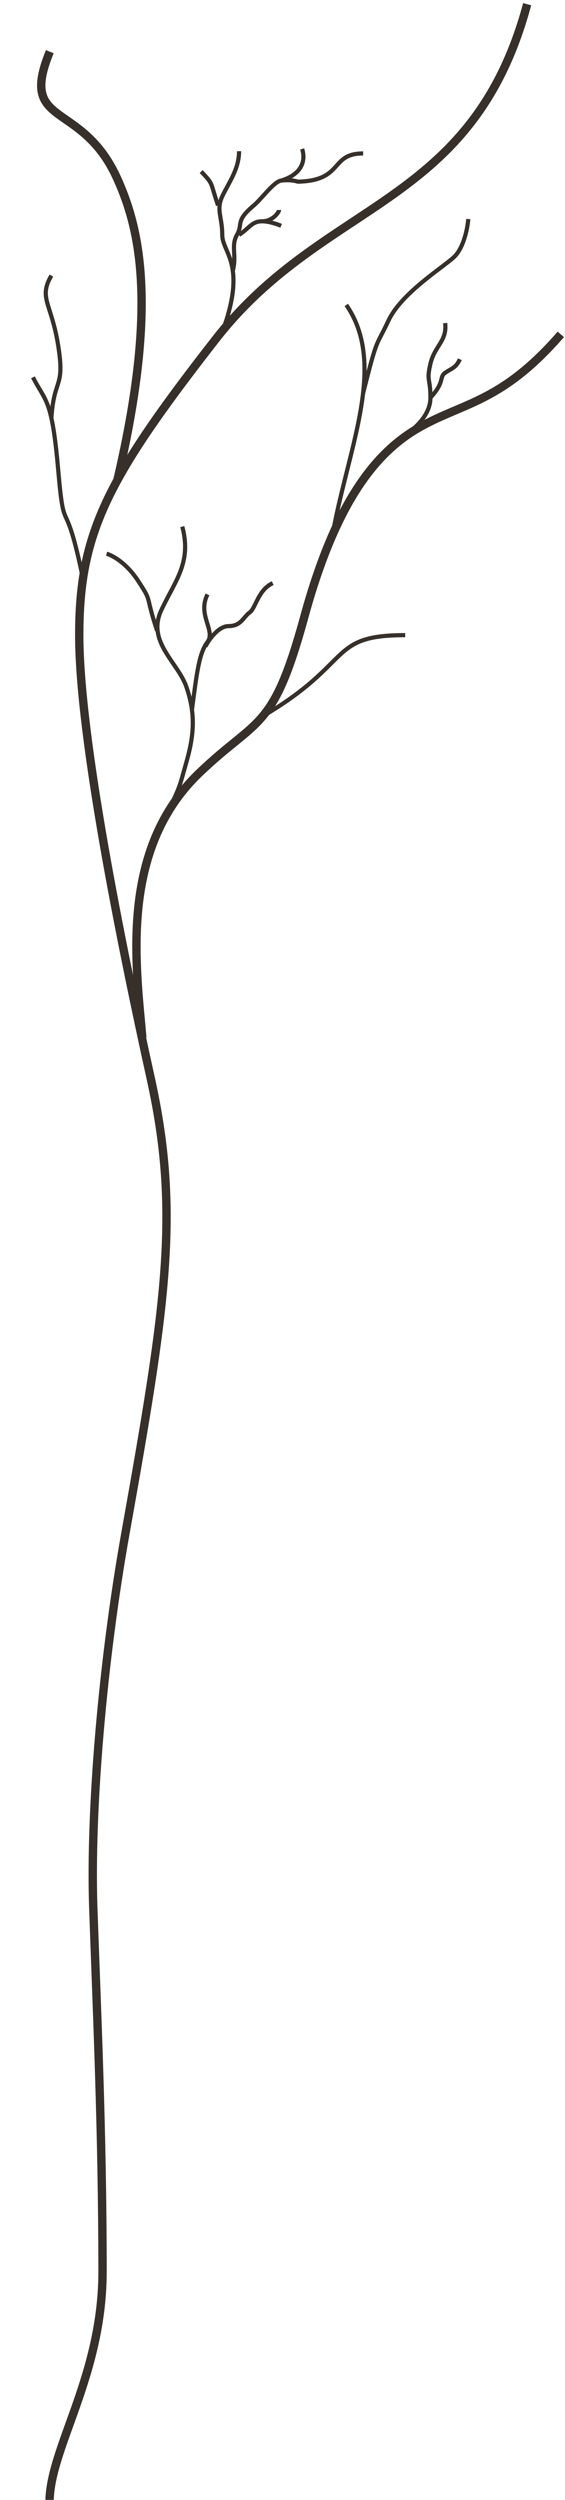 <svg width="135" height="597" viewBox="0 0 135 597" fill="none" xmlns="http://www.w3.org/2000/svg">
<path d="M86.768 93.893C90.285 79.851 89.783 83.091 92.797 76.61C95.812 70.129 105.359 64.189 108.374 61.488C110.786 59.328 111.724 54.467 111.891 52.307" stroke="#37302A"/>
<path d="M12 600C10.158 586.858 24.5 569.064 24.5 542.5C24.5 508.5 23.072 478.5 22.286 455.5C21.5 432.5 24.467 396.933 30 366C39.782 311.312 43.053 289.399 36.018 257.535C28.984 225.67 18.934 175.984 18.934 151.68C18.934 127.377 25.466 114.415 51.595 80.931C77.723 47.446 112.896 49.607 125.96 1" stroke="#37302A" stroke-width="2"/>
<path d="M34.008 247.813C32.501 230.531 28.481 202.949 47.575 184.625C61.644 171.123 65.162 174.903 72.698 147.36C80.236 119.816 89.783 107.934 100.334 101.994C110.886 96.053 119.931 96.053 134 79.851" stroke="#37302A" stroke-width="2"/>
<path d="M62.649 171.123C84.758 158.161 78.226 151.68 96.817 151.68" stroke="#37302A"/>
<path d="M79.231 128.997C82.748 107.934 92.797 87.412 82.748 72.83" stroke="#37302A"/>
<path d="M27.979 114.955C38.028 72.29 33.16 54.051 27.979 42.586C19.437 23.683 4.362 30.704 11.9 12.342" stroke="#37302A" stroke-width="2"/>
<path d="M37.526 199.207C43.555 186.785 42.55 188.945 44.56 181.924C45.936 177.118 46.37 173.324 45.862 169.503M43.555 125.757C45.862 134.398 41.797 138.719 38.531 145.74C35.013 153.301 42.55 158.161 44.56 164.102C45.194 165.976 45.628 167.742 45.862 169.503M45.862 169.503C47.072 160.321 47.575 156.001 49.585 153.301C51.595 150.6 47.072 146.82 49.585 141.959" stroke="#37302A"/>
<path d="M37.526 150.6C34.511 141.419 36.521 144.119 33.003 138.719C30.189 134.398 26.806 132.598 25.466 132.238" stroke="#37302A"/>
<path d="M49.082 154.381C49.92 152.76 52.198 149.52 54.61 149.52C57.624 149.52 58.127 147.36 59.634 146.28C61.142 145.199 61.644 140.879 65.162 139.259" stroke="#37302A"/>
<path d="M53.102 79.311C59.132 63.108 53.102 60.408 53.102 56.087C53.102 51.767 51.595 50.147 53.102 46.906C54.61 43.666 57.122 40.425 57.122 36.105" stroke="#37302A"/>
<path d="M52.097 49.066C50.087 43.126 51.092 44.206 48.078 40.965" stroke="#37302A"/>
<path d="M55.614 64.728C56.62 60.948 55.112 58.788 56.62 56.087C58.127 53.387 56.117 52.847 60.639 49.066C62.457 47.547 65.44 43.352 67.171 43.126M86.768 36.645C78.728 36.645 82.246 43.126 71.191 43.386C70.358 43.117 68.886 42.901 67.171 43.126M67.171 43.126C71.694 41.765 73.201 38.805 72.196 35.565M57.122 56.087C59.634 54.467 60.137 52.847 62.649 52.847M62.649 52.847C65.162 52.847 66.669 50.687 66.669 50.147M62.649 52.847C64.257 52.847 66.334 53.567 67.171 53.927" stroke="#37302A"/>
<path d="M96.817 104.154C97.822 103.074 102.847 99.833 102.847 94.973M102.847 94.973C102.847 90.112 101.842 91.192 102.847 86.872C103.852 82.551 106.867 81.471 106.364 77.15M102.847 94.973C106.364 91.192 104.857 90.112 106.364 89.032C107.872 87.952 108.876 87.952 109.881 85.791" stroke="#37302A"/>
<path d="M19.939 138.719C15.417 116.576 15.417 129.537 13.909 112.255C13.386 106.256 12.863 102.469 12.277 99.833M7.88 90.112C9.848 93.99 11.174 94.876 12.277 99.833M12.277 99.833C12.905 90.112 15.542 92.812 13.909 82.551C12.277 72.29 9.136 71.209 12.277 65.809" stroke="#37302A"/>
</svg>
